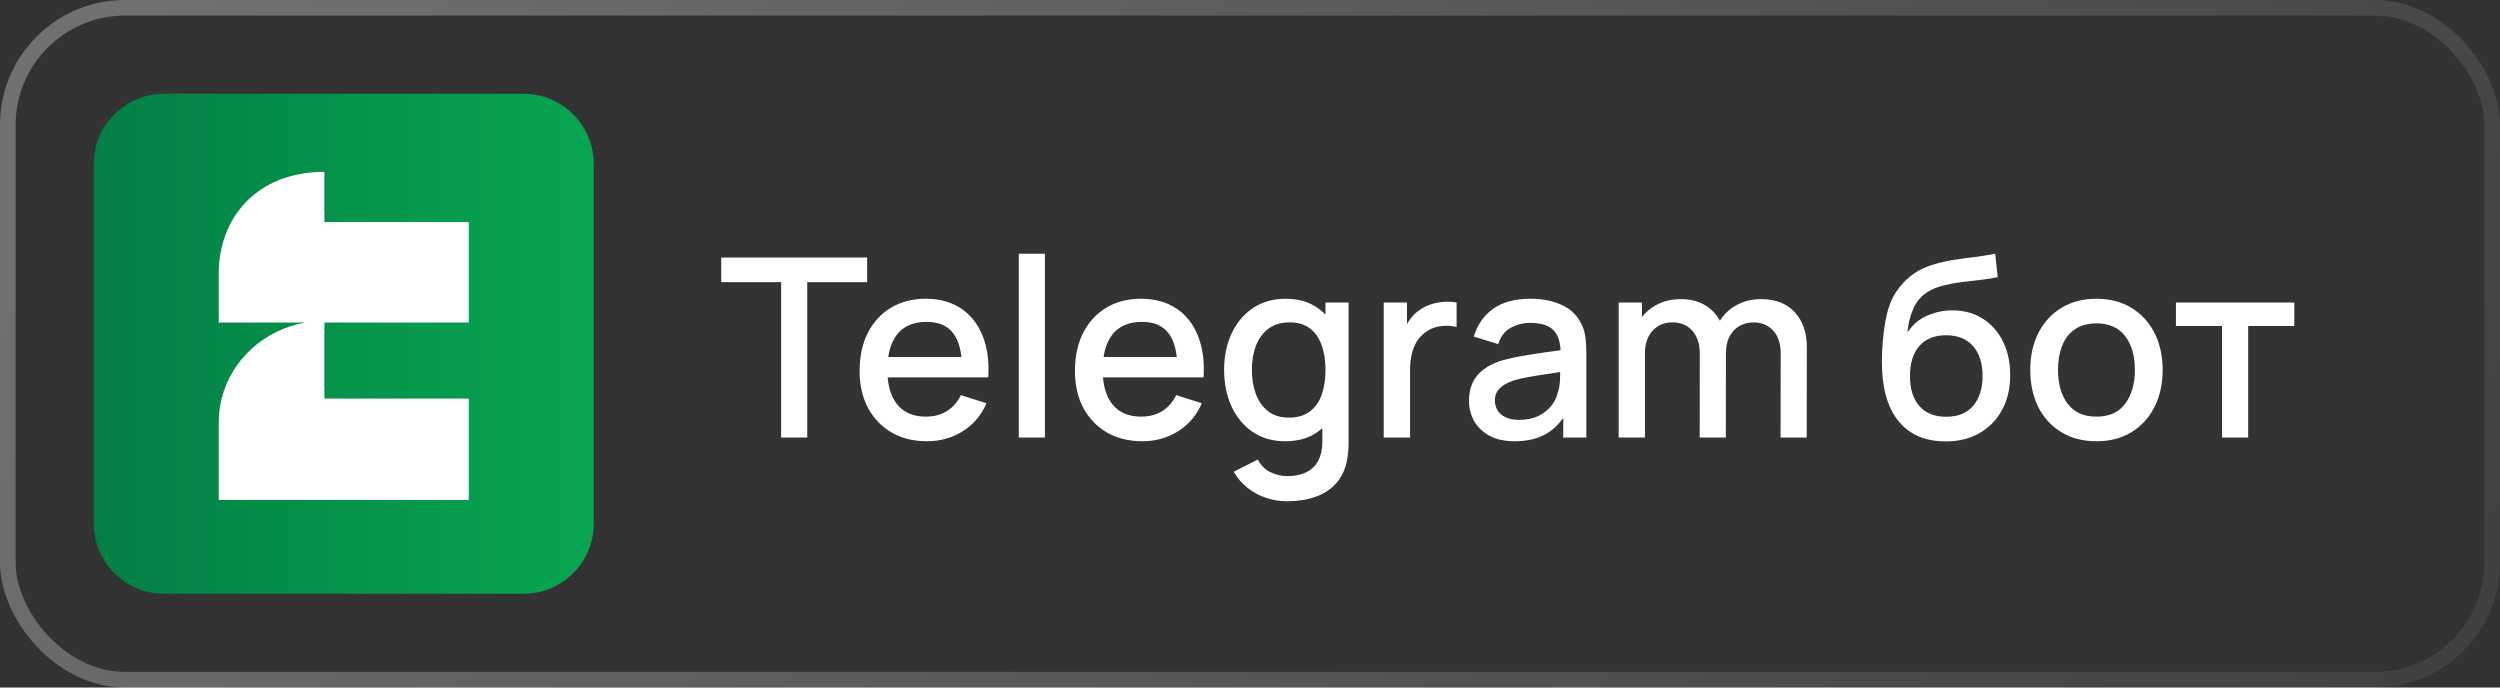<svg width="160" height="44" viewBox="0 0 160 44" fill="none" xmlns="http://www.w3.org/2000/svg">
<rect x="0" y="0" width="160" height="44" fill="#333333" stroke="none"/>
<rect x="0.5" y="0.5" width="159" height="43" rx="7.5" stroke="url(#paint0_linear_737_2563)"/>
<g clip-path="url(#clip0_737_2563)">
<path d="M33.5 6H10.5C8.015 6 6 8.015 6 10.5V33.5C6 35.985 8.015 38 10.5 38H33.5C35.985 38 38 35.985 38 33.5V10.5C38 8.015 35.985 6 33.5 6Z" fill="url(#paint1_linear_737_2563)"/>
<path d="M30 20.643V14.214H20.761V11C16.366 11 14 14.015 14 17.495V20.643H19.536C16.902 21.106 14.802 23.032 14.186 25.511C14.064 25.997 14 26.504 14 27.025V32H30V25.51H20.761V20.642H30V20.643Z" fill="white"/>
</g>
<path d="M49.992 28V18.056H46.16V16.48H55.496V18.056H51.664V28H49.992ZM59.327 28.24C58.468 28.24 57.714 28.053 57.063 27.68C56.418 27.301 55.914 26.776 55.551 26.104C55.194 25.427 55.015 24.643 55.015 23.752C55.015 22.808 55.191 21.989 55.543 21.296C55.9 20.603 56.396 20.067 57.031 19.688C57.666 19.309 58.404 19.12 59.247 19.12C60.127 19.12 60.876 19.325 61.495 19.736C62.114 20.141 62.575 20.72 62.879 21.472C63.188 22.224 63.311 23.117 63.247 24.152H61.575V23.544C61.564 22.541 61.372 21.8 60.999 21.32C60.631 20.84 60.068 20.6 59.311 20.6C58.474 20.6 57.844 20.864 57.423 21.392C57.002 21.92 56.791 22.683 56.791 23.68C56.791 24.629 57.002 25.365 57.423 25.888C57.844 26.405 58.452 26.664 59.247 26.664C59.77 26.664 60.22 26.547 60.599 26.312C60.983 26.072 61.282 25.731 61.495 25.288L63.135 25.808C62.799 26.581 62.29 27.181 61.607 27.608C60.924 28.029 60.164 28.24 59.327 28.24ZM56.247 24.152V22.848H62.415V24.152H56.247ZM65.202 28V16.24H66.874V28H65.202ZM73.108 28.24C72.25 28.24 71.495 28.053 70.844 27.68C70.199 27.301 69.695 26.776 69.332 26.104C68.975 25.427 68.796 24.643 68.796 23.752C68.796 22.808 68.972 21.989 69.324 21.296C69.682 20.603 70.178 20.067 70.812 19.688C71.447 19.309 72.186 19.12 73.028 19.12C73.908 19.12 74.658 19.325 75.276 19.736C75.895 20.141 76.356 20.72 76.66 21.472C76.97 22.224 77.092 23.117 77.028 24.152H75.356V23.544C75.346 22.541 75.154 21.8 74.78 21.32C74.412 20.84 73.85 20.6 73.092 20.6C72.255 20.6 71.626 20.864 71.204 21.392C70.783 21.92 70.572 22.683 70.572 23.68C70.572 24.629 70.783 25.365 71.204 25.888C71.626 26.405 72.234 26.664 73.028 26.664C73.551 26.664 74.002 26.547 74.38 26.312C74.764 26.072 75.063 25.731 75.276 25.288L76.916 25.808C76.58 26.581 76.071 27.181 75.388 27.608C74.706 28.029 73.946 28.24 73.108 28.24ZM70.028 24.152V22.848H76.196V24.152H70.028ZM82.383 32.08C81.919 32.08 81.469 32.008 81.031 31.864C80.599 31.72 80.204 31.507 79.847 31.224C79.49 30.947 79.194 30.603 78.959 30.192L80.503 29.408C80.69 29.776 80.957 30.045 81.303 30.216C81.65 30.387 82.015 30.472 82.399 30.472C82.874 30.472 83.279 30.387 83.615 30.216C83.951 30.051 84.204 29.8 84.375 29.464C84.551 29.128 84.636 28.712 84.631 28.216V25.8H84.831V19.36H86.311V28.232C86.311 28.461 86.303 28.68 86.287 28.888C86.271 29.096 86.242 29.304 86.199 29.512C86.076 30.093 85.842 30.573 85.495 30.952C85.154 31.331 84.716 31.613 84.183 31.8C83.655 31.987 83.055 32.08 82.383 32.08ZM82.255 28.24C81.45 28.24 80.754 28.04 80.167 27.64C79.586 27.24 79.135 26.696 78.815 26.008C78.501 25.315 78.343 24.536 78.343 23.672C78.343 22.803 78.503 22.027 78.823 21.344C79.143 20.656 79.597 20.115 80.183 19.72C80.775 19.32 81.477 19.12 82.287 19.12C83.103 19.12 83.788 19.32 84.343 19.72C84.903 20.115 85.325 20.656 85.607 21.344C85.895 22.032 86.039 22.808 86.039 23.672C86.039 24.536 85.895 25.312 85.607 26C85.319 26.688 84.895 27.235 84.335 27.64C83.775 28.04 83.082 28.24 82.255 28.24ZM82.487 26.728C83.037 26.728 83.484 26.597 83.831 26.336C84.178 26.075 84.431 25.715 84.591 25.256C84.751 24.797 84.831 24.269 84.831 23.672C84.831 23.075 84.749 22.547 84.583 22.088C84.423 21.629 84.172 21.272 83.831 21.016C83.495 20.76 83.066 20.632 82.543 20.632C81.989 20.632 81.532 20.768 81.175 21.04C80.818 21.312 80.551 21.677 80.375 22.136C80.204 22.595 80.119 23.107 80.119 23.672C80.119 24.243 80.204 24.76 80.375 25.224C80.551 25.683 80.812 26.048 81.159 26.32C81.511 26.592 81.954 26.728 82.487 26.728ZM88.558 28V19.36H90.046V21.456L89.838 21.184C89.944 20.907 90.083 20.653 90.254 20.424C90.424 20.189 90.621 19.997 90.846 19.848C91.064 19.688 91.307 19.565 91.573 19.48C91.846 19.389 92.123 19.336 92.406 19.32C92.688 19.299 92.96 19.312 93.222 19.36V20.928C92.939 20.853 92.624 20.832 92.278 20.864C91.936 20.896 91.621 21.005 91.334 21.192C91.061 21.368 90.846 21.581 90.686 21.832C90.531 22.083 90.419 22.363 90.35 22.672C90.28 22.976 90.246 23.299 90.246 23.64V28H88.558ZM96.935 28.24C96.295 28.24 95.759 28.123 95.327 27.888C94.895 27.648 94.567 27.333 94.343 26.944C94.124 26.549 94.015 26.117 94.015 25.648C94.015 25.211 94.092 24.827 94.247 24.496C94.402 24.165 94.631 23.885 94.935 23.656C95.239 23.421 95.612 23.232 96.055 23.088C96.439 22.976 96.874 22.877 97.359 22.792C97.844 22.707 98.354 22.627 98.887 22.552C99.426 22.477 99.959 22.403 100.487 22.328L99.879 22.664C99.89 21.987 99.746 21.485 99.447 21.16C99.154 20.829 98.647 20.664 97.927 20.664C97.474 20.664 97.058 20.771 96.679 20.984C96.3 21.192 96.036 21.539 95.887 22.024L94.327 21.544C94.54 20.803 94.946 20.213 95.543 19.776C96.146 19.339 96.946 19.12 97.943 19.12C98.716 19.12 99.388 19.253 99.959 19.52C100.535 19.781 100.956 20.197 101.223 20.768C101.362 21.051 101.447 21.349 101.479 21.664C101.511 21.979 101.527 22.317 101.527 22.68V28H100.047V26.024L100.335 26.28C99.978 26.941 99.522 27.435 98.967 27.76C98.418 28.08 97.74 28.24 96.935 28.24ZM97.231 26.872C97.706 26.872 98.114 26.789 98.455 26.624C98.796 26.453 99.071 26.237 99.279 25.976C99.487 25.715 99.623 25.443 99.687 25.16C99.778 24.904 99.828 24.616 99.839 24.296C99.855 23.976 99.863 23.72 99.863 23.528L100.407 23.728C99.879 23.808 99.399 23.88 98.967 23.944C98.535 24.008 98.143 24.072 97.791 24.136C97.444 24.195 97.135 24.267 96.863 24.352C96.634 24.432 96.428 24.528 96.247 24.64C96.071 24.752 95.93 24.888 95.823 25.048C95.722 25.208 95.671 25.403 95.671 25.632C95.671 25.856 95.727 26.064 95.839 26.256C95.951 26.443 96.122 26.592 96.351 26.704C96.58 26.816 96.874 26.872 97.231 26.872ZM113.956 28L113.964 22.616C113.964 21.992 113.804 21.507 113.484 21.16C113.164 20.808 112.743 20.632 112.22 20.632C111.9 20.632 111.607 20.707 111.34 20.856C111.079 21 110.866 21.219 110.7 21.512C110.54 21.8 110.46 22.163 110.46 22.6L109.652 22.192C109.642 21.584 109.77 21.051 110.036 20.592C110.308 20.133 110.676 19.779 111.14 19.528C111.604 19.272 112.124 19.144 112.7 19.144C113.634 19.144 114.356 19.424 114.868 19.984C115.38 20.544 115.636 21.288 115.636 22.216L115.628 28H113.956ZM103.596 28V19.36H105.084V21.856H105.276V28H103.596ZM108.78 28L108.788 22.648C108.788 22.019 108.628 21.525 108.308 21.168C107.994 20.811 107.57 20.632 107.036 20.632C106.508 20.632 106.082 20.813 105.756 21.176C105.436 21.539 105.276 22.013 105.276 22.6L104.476 22.088C104.476 21.523 104.612 21.019 104.884 20.576C105.156 20.133 105.524 19.784 105.988 19.528C106.452 19.272 106.978 19.144 107.564 19.144C108.178 19.144 108.7 19.275 109.132 19.536C109.564 19.792 109.892 20.152 110.116 20.616C110.346 21.08 110.46 21.619 110.46 22.232L110.452 28H108.78ZM124.469 28.248C123.648 28.243 122.949 28.064 122.373 27.712C121.797 27.36 121.346 26.853 121.021 26.192C120.701 25.525 120.514 24.723 120.461 23.784C120.434 23.331 120.437 22.829 120.469 22.28C120.501 21.725 120.56 21.189 120.645 20.672C120.736 20.155 120.85 19.723 120.989 19.376C121.144 18.992 121.354 18.64 121.621 18.32C121.888 17.995 122.181 17.723 122.501 17.504C122.842 17.269 123.221 17.088 123.637 16.96C124.053 16.827 124.488 16.723 124.941 16.648C125.4 16.573 125.861 16.509 126.325 16.456C126.794 16.397 127.25 16.325 127.693 16.24L127.853 17.736C127.56 17.805 127.213 17.861 126.813 17.904C126.418 17.947 126.008 17.995 125.581 18.048C125.16 18.101 124.757 18.176 124.373 18.272C123.989 18.368 123.656 18.504 123.373 18.68C122.973 18.925 122.666 19.283 122.453 19.752C122.245 20.221 122.12 20.731 122.077 21.28C122.408 20.779 122.829 20.419 123.341 20.2C123.853 19.976 124.384 19.864 124.933 19.864C125.701 19.864 126.362 20.045 126.917 20.408C127.477 20.771 127.906 21.264 128.205 21.888C128.504 22.512 128.653 23.219 128.653 24.008C128.653 24.861 128.477 25.608 128.125 26.248C127.778 26.883 127.29 27.379 126.661 27.736C126.032 28.088 125.301 28.259 124.469 28.248ZM124.557 26.672C125.325 26.672 125.904 26.435 126.293 25.96C126.688 25.485 126.885 24.853 126.885 24.064C126.885 23.253 126.682 22.616 126.277 22.152C125.872 21.688 125.298 21.456 124.557 21.456C123.805 21.456 123.229 21.688 122.829 22.152C122.434 22.616 122.237 23.253 122.237 24.064C122.237 24.885 122.437 25.525 122.837 25.984C123.237 26.443 123.81 26.672 124.557 26.672ZM134.169 28.24C133.305 28.24 132.556 28.045 131.921 27.656C131.286 27.267 130.796 26.731 130.449 26.048C130.108 25.36 129.937 24.568 129.937 23.672C129.937 22.771 130.113 21.979 130.465 21.296C130.817 20.608 131.31 20.075 131.945 19.696C132.58 19.312 133.321 19.12 134.169 19.12C135.033 19.12 135.782 19.315 136.417 19.704C137.052 20.093 137.542 20.629 137.889 21.312C138.236 21.995 138.409 22.781 138.409 23.672C138.409 24.573 138.233 25.368 137.881 26.056C137.534 26.739 137.044 27.275 136.409 27.664C135.774 28.048 135.028 28.24 134.169 28.24ZM134.169 26.664C134.996 26.664 135.612 26.387 136.017 25.832C136.428 25.272 136.633 24.552 136.633 23.672C136.633 22.771 136.425 22.051 136.009 21.512C135.598 20.968 134.985 20.696 134.169 20.696C133.609 20.696 133.148 20.824 132.785 21.08C132.422 21.331 132.153 21.68 131.977 22.128C131.801 22.571 131.713 23.085 131.713 23.672C131.713 24.579 131.921 25.304 132.337 25.848C132.753 26.392 133.364 26.664 134.169 26.664ZM142.211 28V20.864H139.259V19.36H146.835V20.864H143.883V28H142.211Z" fill="white"/>
<defs>
<linearGradient id="paint0_linear_737_2563" x1="8.696" y1="3.3" x2="129.72" y2="81.422" gradientUnits="userSpaceOnUse">
<stop stop-color="white" stop-opacity="0.3"/>
<stop offset="1" stop-color="white" stop-opacity="0.07"/>
</linearGradient>
<linearGradient id="paint1_linear_737_2563" x1="6" y1="21.891" x2="38" y2="21.891" gradientUnits="userSpaceOnUse">
<stop stop-color="#037F45"/>
<stop offset="1" stop-color="#08A652"/>
</linearGradient>
<clipPath id="clip0_737_2563">
<rect width="32" height="32" fill="white" transform="translate(6 6)"/>
</clipPath>
</defs>
</svg>
